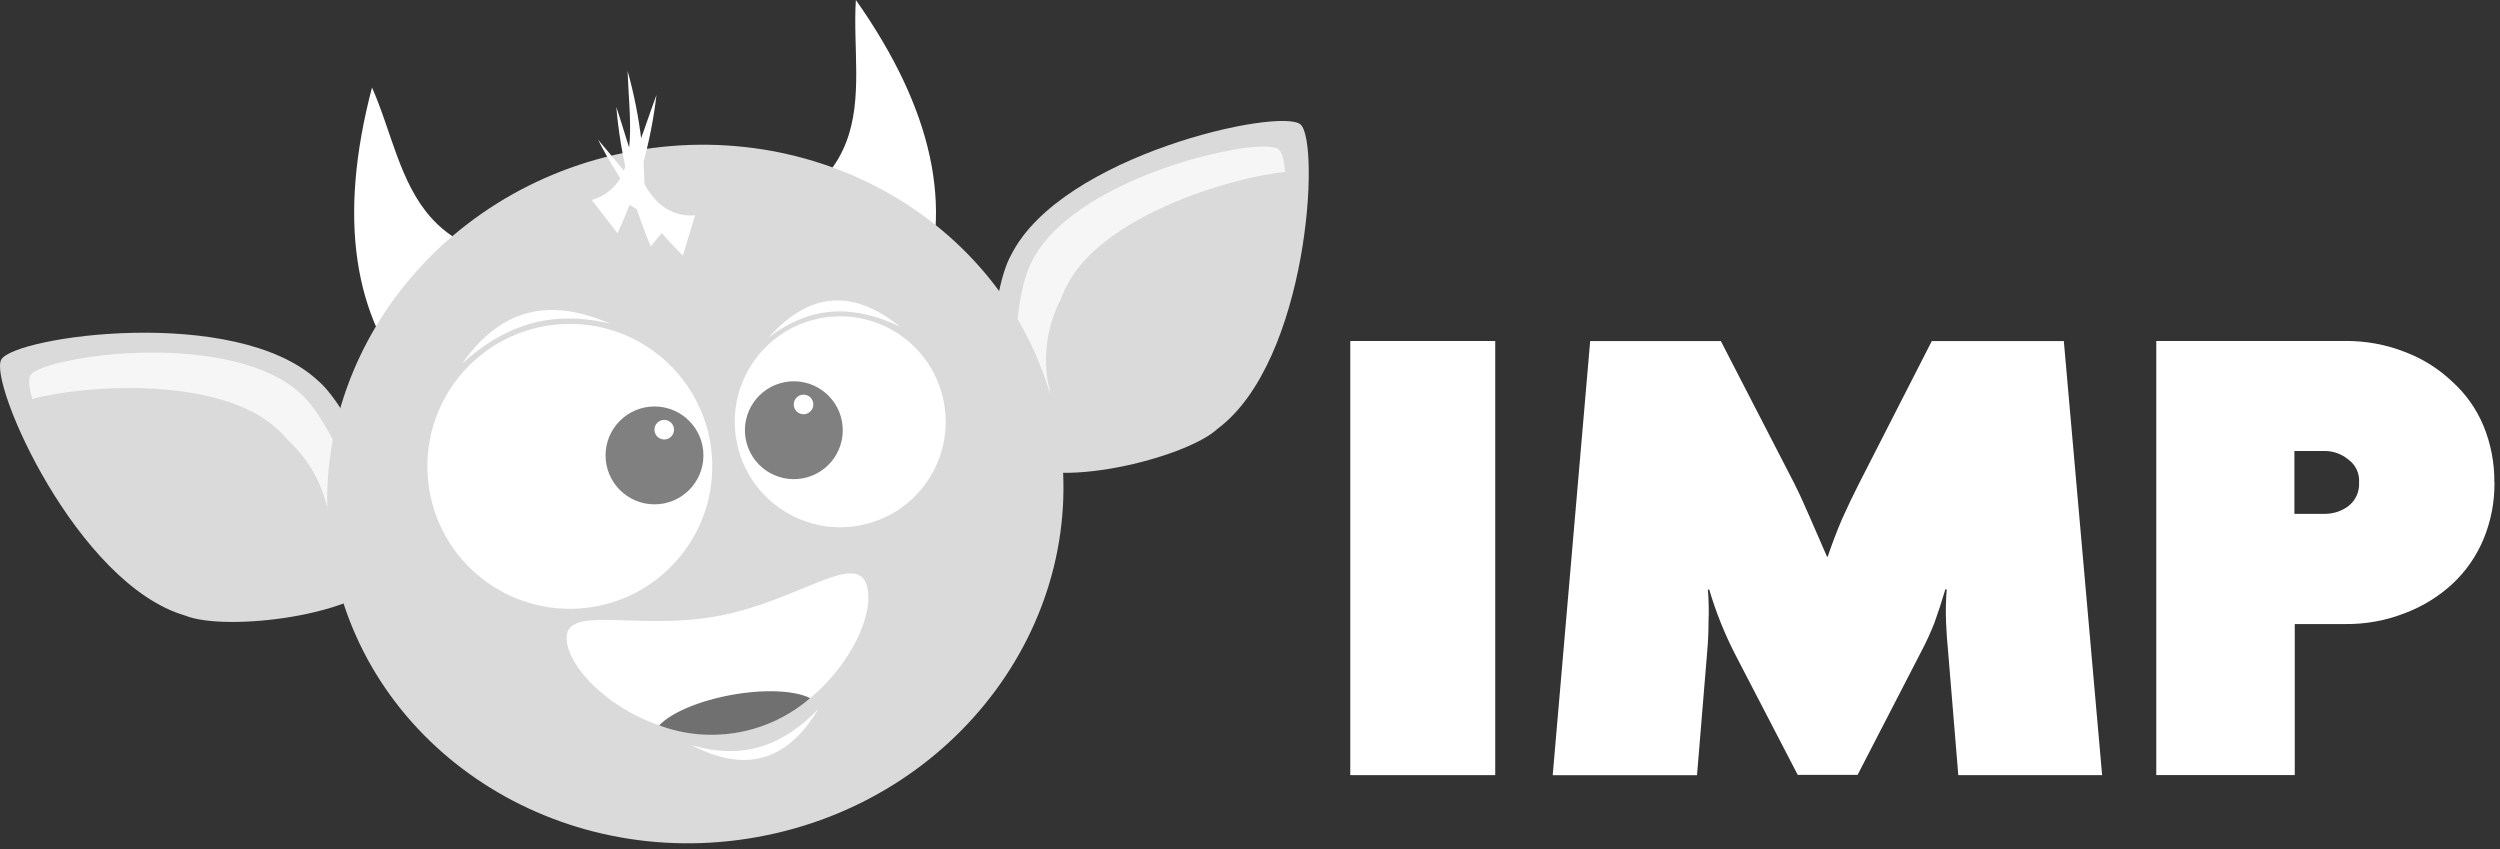 <svg width="421" height="143" viewBox="0 0 421 143" fill="none" xmlns="http://www.w3.org/2000/svg">
<rect x="0" y="0" width="421" height="143" fill="#333333" stroke="none"/>
<g clip-path="url(#clip0)">
<path d="M227.387 130.53V57.42H251.797V130.53H227.387ZM329.777 130.53L328.057 109.67C327.907 108.14 327.787 106.54 327.717 104.86C327.641 102.986 327.678 101.109 327.827 99.24H327.597C326.987 101.3 326.377 103.18 325.767 104.86C325.098 106.57 324.33 108.239 323.467 109.86L312.817 130.49H302.737L292.077 109.95C290.343 106.533 288.923 102.965 287.837 99.29H287.607C287.755 101.083 287.792 102.883 287.717 104.68C287.717 106.28 287.647 107.96 287.497 109.68L285.777 130.54H261.477L267.787 57.43H289.787L302.167 81.43C303.007 83.11 303.924 85.11 304.917 87.43C305.911 89.75 306.827 91.853 307.667 93.74H307.787C308.454 91.74 309.254 89.637 310.187 87.43C311.187 85.22 312.137 83.23 313.057 81.43L325.317 57.43H347.547L353.997 130.53H329.777ZM397.267 81.25C397.322 80.498 397.182 79.745 396.859 79.063C396.537 78.381 396.043 77.795 395.427 77.36C394.359 76.482 393.029 75.986 391.647 75.95H386.377V86.53H391.647C393.008 86.507 394.328 86.063 395.427 85.26C396.04 84.794 396.528 84.185 396.849 83.485C397.17 82.786 397.314 82.018 397.267 81.25V81.25ZM420.067 81.25C420.102 84.511 419.48 87.745 418.237 90.76C417.049 93.625 415.263 96.202 412.997 98.32C410.672 100.462 407.956 102.136 404.997 103.25C401.787 104.508 398.364 105.133 394.917 105.09H386.437V130.52H363.117V57.42H394.857C398.303 57.379 401.725 58 404.937 59.25C407.912 60.364 410.633 62.064 412.937 64.25C415.227 66.312 417.031 68.856 418.217 71.7C419.458 74.716 420.08 77.95 420.047 81.21L420.067 81.25Z" fill="white"/>
<path d="M113.557 40.77L155.127 49.77C160.547 35.14 157.257 18.63 144.127 0C143.127 16 150.977 34.22 113.597 40.82L113.557 40.77ZM105.557 42.23L69.747 65.23C59.557 53.42 56.847 36.81 62.647 14.74C69.147 29.38 68.227 49.19 105.557 42.28V42.23Z" fill="white"/>
<path d="M218.997 20.95C222.387 23.85 220.317 60.81 205.057 72.19C199.727 77.19 176.837 82.82 170.557 77.44C165.167 72.82 166.497 49.51 170.297 42.89C178.757 26.12 215.577 18.05 218.997 20.95Z" fill="#DBDADA"/>
<path opacity="0.75" d="M207.317 25.29C196.697 27.18 178.997 33.64 173.807 43.95C172.417 46.37 171.417 51.38 171.087 56.63C173.411 59.817 175.323 63.284 176.777 66.95C176.777 66.56 176.777 66.16 176.777 65.77C176.777 65.38 176.567 64.88 176.487 64.44C175.639 59.643 176.399 54.701 178.647 50.38C178.911 49.604 179.246 48.855 179.647 48.14C185.357 36.62 206.677 29.95 216.417 28.95C216.237 26.95 215.867 25.62 215.357 25.18C214.537 24.48 211.467 24.52 207.357 25.26L207.317 25.29Z" fill="white"/>
<path d="M0.207 60.56C-1.943 64.47 12.937 98.36 31.207 103.67C37.937 106.44 61.367 103.73 65.357 96.49C68.787 90.27 59.357 68.91 53.487 64.05C39.687 51.29 2.377 56.63 0.207 60.56Z" fill="#DBDADA"/>
<path opacity="0.75" d="M12.647 60.52C23.257 58.52 42.087 58.42 50.567 66.24C52.707 68.01 55.407 72.36 57.567 77.16C56.501 80.948 55.919 84.856 55.837 88.79C55.717 88.42 55.597 88.04 55.467 87.67C55.337 87.3 55.347 86.77 55.267 86.32C54.374 81.542 51.927 77.194 48.307 73.95C47.808 73.308 47.245 72.718 46.627 72.19C37.177 63.47 14.867 64.66 5.417 67.19C4.887 65.27 4.757 63.88 5.087 63.29C5.597 62.29 8.497 61.29 12.647 60.54V60.52Z" fill="white"/>
<path d="M127.548 140.955C161.291 134.847 183.964 104.035 178.19 72.134C172.416 40.233 140.38 19.324 106.637 25.432C72.894 31.54 50.221 62.352 55.996 94.252C61.77 126.153 93.805 147.062 127.548 140.955Z" fill="#DBDADA"/>
<path d="M146.117 99.18C147.397 106.18 138.327 120.81 124.347 123.34C110.367 125.87 96.767 115.34 95.497 108.34C94.227 101.34 106.827 106.34 120.807 103.76C134.787 101.18 144.807 92.15 146.117 99.18Z" fill="white"/>
<path d="M136.427 117.56C132.991 120.534 128.819 122.53 124.347 123.339C119.875 124.149 115.268 123.741 111.007 122.16C112.957 120.07 117.597 118.04 123.207 117.02C128.817 116 133.877 116.29 136.427 117.56Z" fill="#707070"/>
<path d="M116.387 125.44C126.387 130.69 133.047 127.36 137.827 119.38C132.257 125.14 125.557 128.24 116.387 125.44Z" fill="white"/>
<path d="M144.658 88.506C154.31 86.759 160.718 77.519 158.971 67.867C157.224 58.215 147.983 51.807 138.332 53.554C128.68 55.301 122.272 64.542 124.019 74.193C125.766 83.845 135.007 90.253 144.658 88.506Z" fill="white"/>
<path d="M135.151 80.558C139.629 79.748 142.602 75.461 141.791 70.983C140.981 66.504 136.693 63.531 132.215 64.342C127.737 65.153 124.764 69.44 125.575 73.918C126.385 78.396 130.672 81.369 135.151 80.558Z" fill="#808080"/>
<path d="M135.317 69.76C136.229 69.76 136.967 69.021 136.967 68.11C136.967 67.199 136.229 66.46 135.317 66.46C134.406 66.46 133.667 67.199 133.667 68.11C133.667 69.021 134.406 69.76 135.317 69.76Z" fill="white"/>
<path d="M129.407 56.86C136.967 48.42 144.337 49.22 151.607 55.02C144.377 51.58 137.017 51.02 129.407 56.86Z" fill="white"/>
<path d="M96.393 102.521C109.64 102.281 120.184 91.347 119.944 78.1C119.703 64.853 108.769 54.309 95.522 54.549C82.275 54.79 71.731 65.724 71.972 78.971C72.212 92.218 83.146 102.762 96.393 102.521Z" fill="white"/>
<path d="M110.217 84.93C114.768 84.93 118.457 81.241 118.457 76.69C118.457 72.139 114.768 68.45 110.217 68.45C105.666 68.45 101.977 72.139 101.977 76.69C101.977 81.241 105.666 84.93 110.217 84.93Z" fill="#808080"/>
<path d="M111.857 74.01C112.768 74.01 113.507 73.271 113.507 72.36C113.507 71.449 112.768 70.71 111.857 70.71C110.946 70.71 110.207 71.449 110.207 72.36C110.207 73.271 110.946 74.01 111.857 74.01Z" fill="white"/>
<path d="M102.747 54.51C91.317 49.51 83.587 53.04 77.857 61.19C84.437 55.24 92.237 51.95 102.747 54.51Z" fill="white"/>
<path d="M102.347 32.42L108.487 35.95C108.821 27.853 107.876 19.753 105.687 11.95C105.947 19.76 107.507 28.49 102.347 32.44V32.42Z" fill="white"/>
<path d="M99.657 33.68L103.997 39.29C107.396 31.921 109.606 24.06 110.547 16C107.797 23.31 105.927 31.95 99.657 33.68Z" fill="white"/>
<path d="M114.087 36.02L109.587 41.49C106.425 34.016 104.467 26.087 103.787 18C106.277 25.4 107.877 34.13 114.097 36L114.087 36.02Z" fill="white"/>
<path d="M117.057 36.25L114.997 43.03C109.231 37.318 104.405 30.73 100.697 23.51C105.797 29.4 110.597 36.87 117.057 36.25Z" fill="white"/>
</g>
<defs>
<clipPath id="clip0">
<rect width="420.07" height="142.07" fill="white"/>
</clipPath>
</defs>
</svg>
